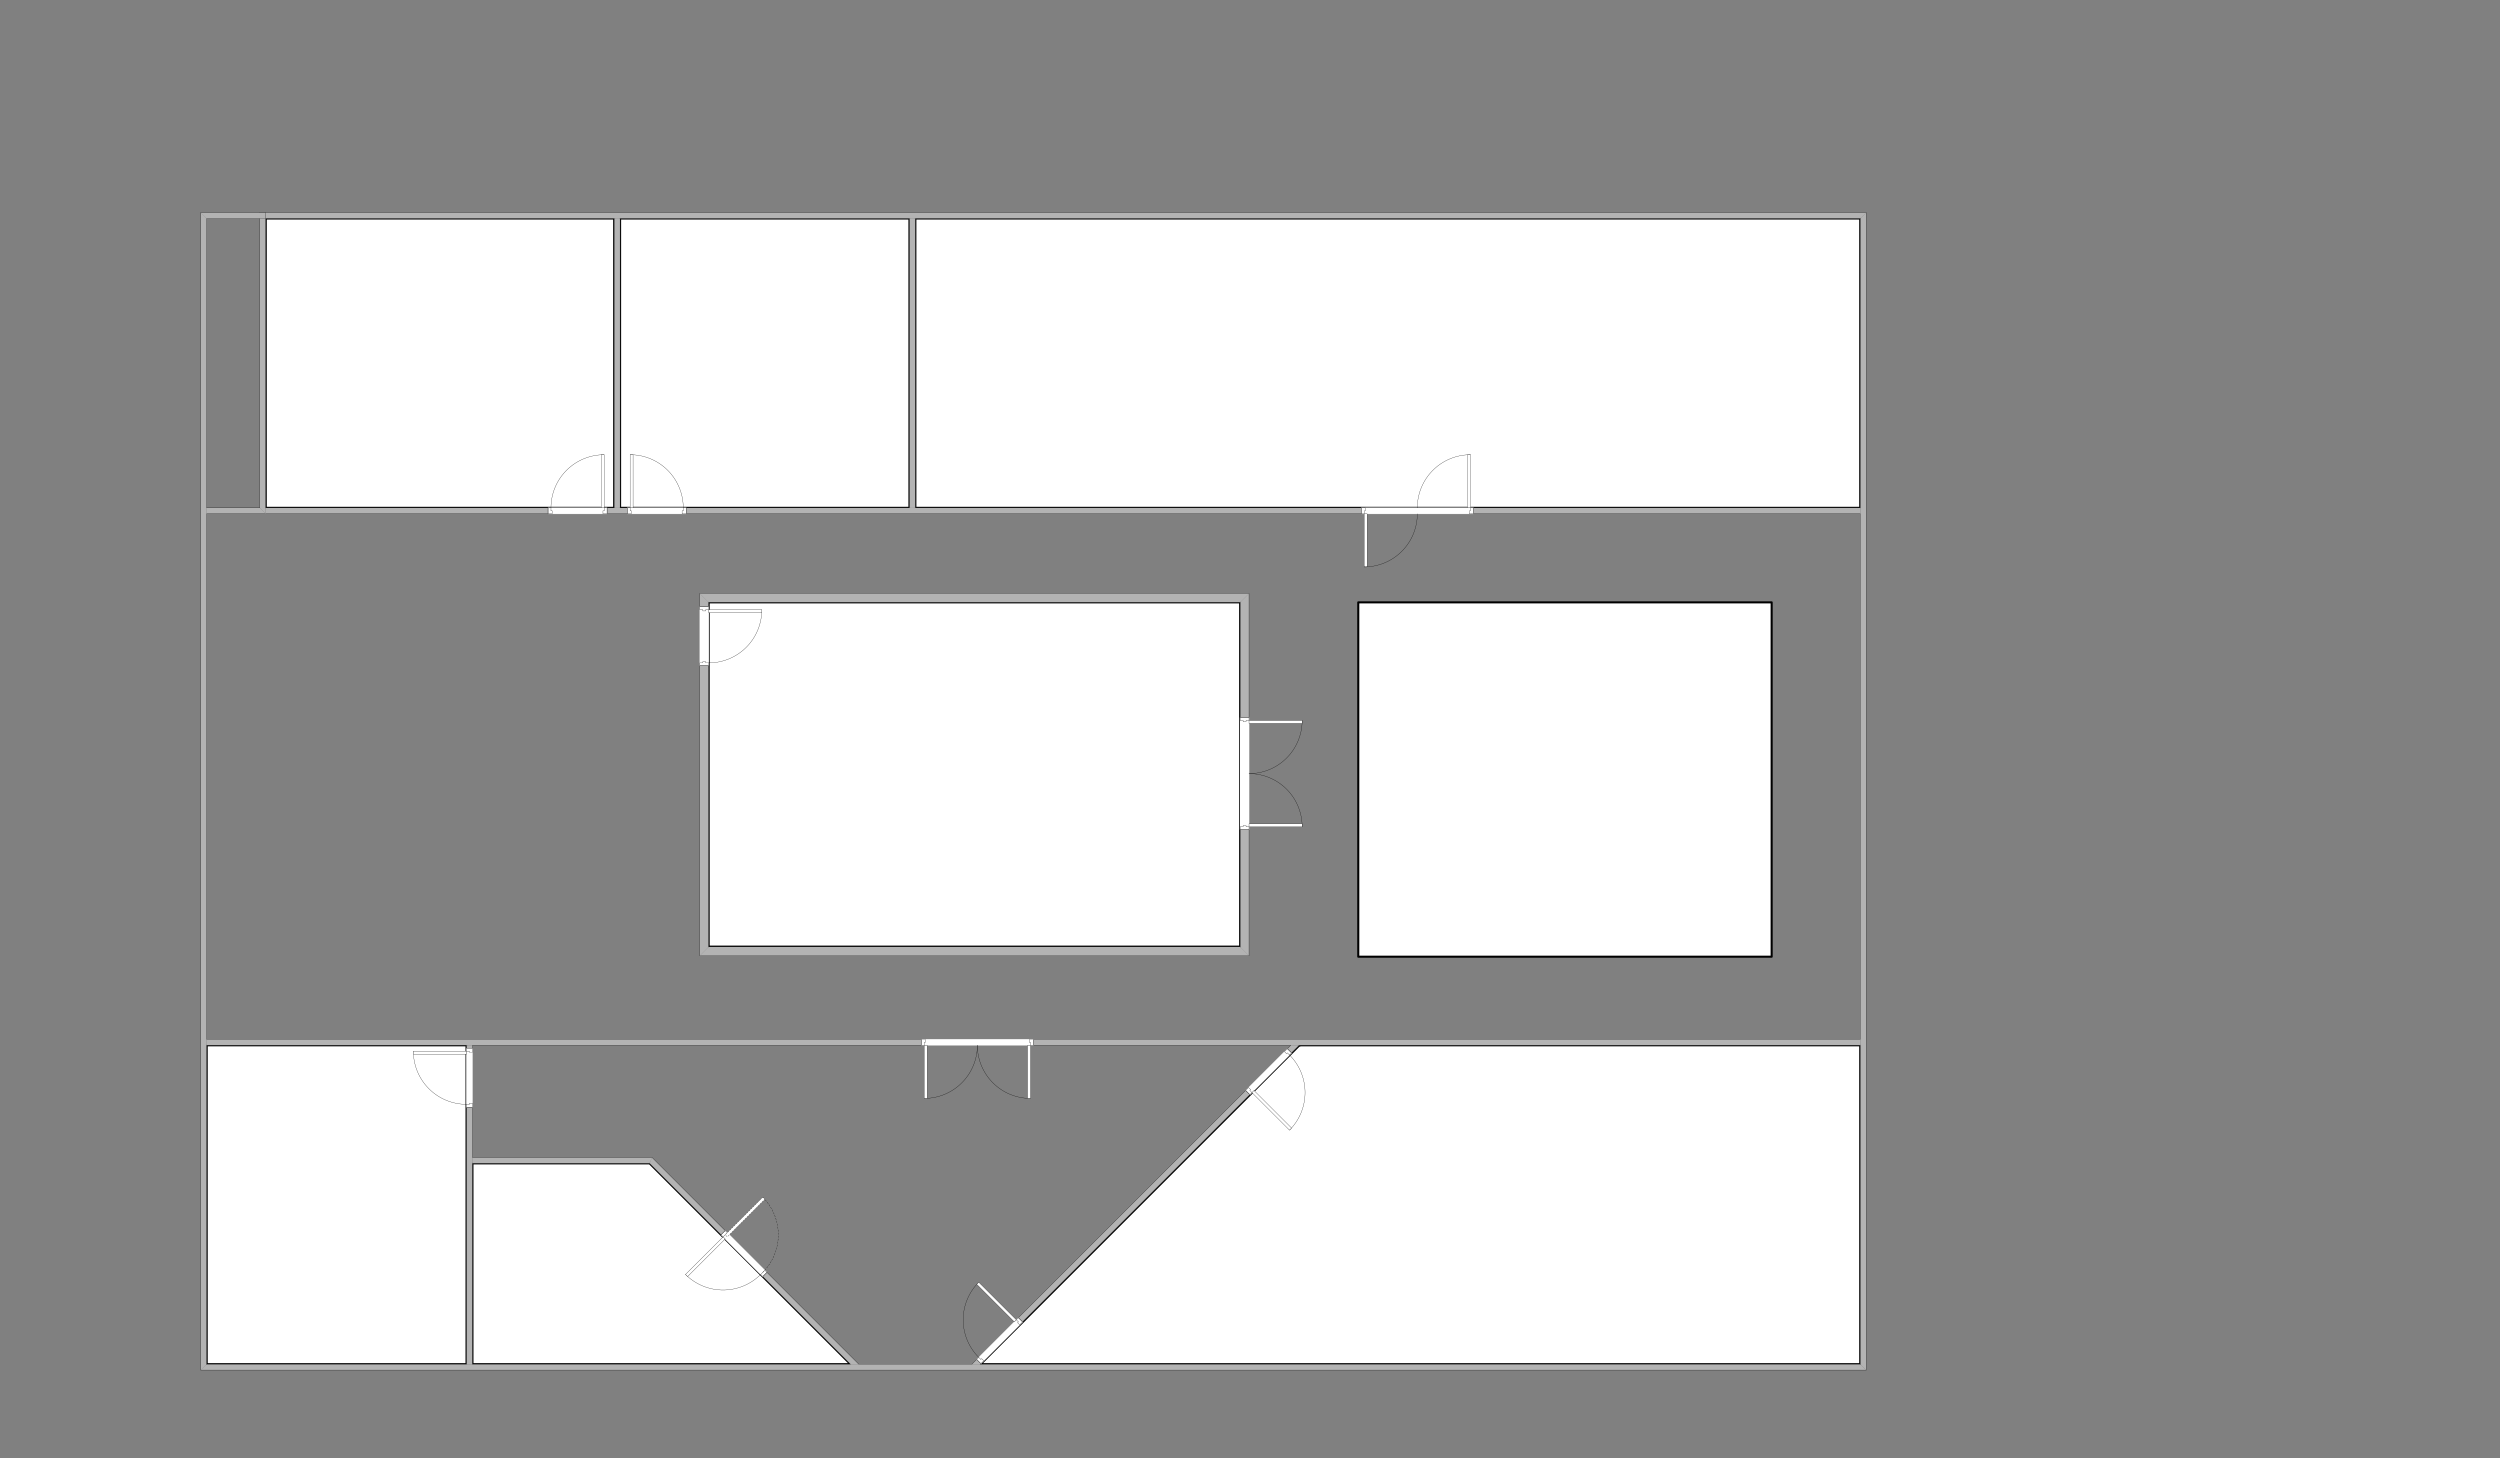 <svg xmlns="http://www.w3.org/2000/svg" id="floor-1-2" version="1.0" zoomAndPan="magnify" color-interpolation-filters="sRGB" contentScriptType="text/ecmascript" contentStyleType="text/css" width="100%" height="100%" viewBox="0 0 2400 1400" class="css-1-2-12"><rect x="0" y="0" width="2400" height="1400" fill="#808080" stroke="none"/><style type="text/css"><![CDATA[
	
		.css-1-2-1 {fill:#ffffff;stroke:#000000;stroke-linecap:round;stroke-linejoin:round;stroke-width:2.00}
		.css-1-2-2 {fill:#ffffff;stroke:#000000;stroke-linecap:round;stroke-linejoin:round;stroke-width:4.08}
		.css-1-2-3 {fill:#b3b3b3}
		.css-1-2-4 {fill:#b3b3b3;stroke:none;stroke-linecap:round;stroke-linejoin:round;stroke-width:0.72;visibility:hidden}
		.css-1-2-5 {stroke:#000000;stroke-linecap:round;stroke-linejoin:round;stroke-width:0.24}
		.css-1-2-6 {fill:#b3b3b3;stroke:none;stroke-linecap:round;stroke-linejoin:round;stroke-width:0.72}
		.css-1-2-7 {fill:#ffffff;stroke:#ffffff;stroke-linecap:round;stroke-linejoin:round;stroke-width:0.24}
		.css-1-2-8 {fill:#ffffff}
		.css-1-2-9 {fill:#ffffff;stroke:#000000;stroke-linecap:round;stroke-linejoin:round;stroke-width:0.24}
		.css-1-2-10 {stroke:#000000;stroke-dasharray:1.68,1.2;stroke-linecap:round;stroke-linejoin:round;stroke-width:0.24}
		.css-1-2-11 {fill:#ffffff;stroke:#000000;stroke-dasharray:1.68,1.2;stroke-linecap:round;stroke-linejoin:round;stroke-width:0.24}
		.css-1-2-12 {fill:none;fill-rule:evenodd;font-size:12;overflow:visible;stroke-linecap:square;stroke-miterlimit:3}
	
	]]></style><g><g id="group111-1" transform="translate(255.118,-1196.22)"><g><rect x="0" y="1405.98" width="334.488" height="277.795" class="css-1-2-1" id="lot-1-2-1" l-desc="Information not available" l-title="lot-1-2-1" onclick="javascript: selectSvgLot(evt, this);" onmouseout="javascript: hoverSvgLot(evt, this);" onmouseover="javascript: hoverSvgLot(evt, this);" style="cursor: pointer;"/></g><g/></g><g id="group160-5" transform="translate(595.276,-1196.22)"><g><rect x="0" y="1405.98" width="277.795" height="277.795" class="css-1-2-1" id="lot-1-2-2" l-desc="Information not available" l-title="lot-1-2-2" onclick="javascript: selectSvgLot(evt, this);" onmouseout="javascript: hoverSvgLot(evt, this);" onmouseover="javascript: hoverSvgLot(evt, this);" style="cursor: pointer;"/></g><g/></g><g id="group282-9" transform="translate(198.425,-374.173)"><g><rect x="0" y="1377.64" width="249.449" height="306.142" class="css-1-2-1" id="lot-1-2-3" l-desc="Information not available" l-title="lot-1-2-3" onclick="javascript: selectSvgLot(evt, this);" onmouseout="javascript: hoverSvgLot(evt, this);" onmouseover="javascript: hoverSvgLot(evt, this);" style="cursor: pointer;"/></g><g/></g><g id="group318-13" transform="translate(453.543,-374.173)"><g><path d="M170.08 1491.02 L0 1491.02 L0 1683.78 L170.08 1683.78 L362.83 1683.78 L170.08 1491.02 Z" class="css-1-2-1" id="lot-1-2-4" l-desc="Information not available" l-title="lot-1-2-4" onclick="javascript: selectSvgLot(evt, this);" onmouseout="javascript: hoverSvgLot(evt, this);" onmouseover="javascript: hoverSvgLot(evt, this);" style="cursor: pointer;"/></g><g/></g><g id="group316-17" transform="translate(941.325,-374.173)"><g><path d="M311.22 1683.78 L325.19 1683.78 L844.5 1683.78 L844.5 1377.64 L306.49 1377.64 L306.49 1377.98 L306.14 1377.64         L0 1683.78 L311.22 1683.78 Z" class="css-1-2-1" id="lot-1-2-5" l-desc="Information not available" l-title="lot-1-2-5" onclick="javascript: selectSvgLot(evt, this);" onmouseout="javascript: hoverSvgLot(evt, this);" onmouseover="javascript: hoverSvgLot(evt, this);" style="cursor: pointer;"/></g><g/></g><g id="group213-21" transform="translate(680.315,-774.992)"><g><rect x="0" y="1353.26" width="510.236" height="330.52" class="css-1-2-1" id="lot-1-2-6" l-desc="Information not available" l-title="lot-1-2-6" onclick="javascript: selectSvgLot(evt, this);" onmouseout="javascript: hoverSvgLot(evt, this);" onmouseover="javascript: hoverSvgLot(evt, this);" style="cursor: pointer;"/></g><g/></g><g id="group291-25" transform="translate(1303.94,-765.354)"><g><rect x="0" y="1343.62" width="396.85" height="340.157" class="css-1-2-1" id="lot-1-2-7" l-desc="Information not available" l-title="lot-1-2-7" onclick="javascript: selectSvgLot(evt, this);" onmouseout="javascript: hoverSvgLot(evt, this);" onmouseover="javascript: hoverSvgLot(evt, this);" style="cursor: pointer;"/></g><g/></g><g id="group182-29" transform="translate(878.74,-1196.22)"><g><rect x="0" y="1405.98" width="907.087" height="277.795" class="css-1-2-1" id="lot-1-2-8" l-desc="Information not available" l-title="lot-1-2-8" onclick="javascript: selectSvgLot(evt, this);" onmouseout="javascript: hoverSvgLot(evt, this);" onmouseover="javascript: hoverSvgLot(evt, this);" style="cursor: pointer;"/></g><g/></g><g id="group30-33" transform="translate(-1485.35,1315.28) rotate(-90)"><g><path d="M-0 1678.11 L1111.18 1678.11 L1105.51 1683.78 L5.67 1683.78 L-0 1678.11 Z" class="css-1-2-3"/></g><g transform="translate(-1184.94,2874.39) rotate(-135)"><rect x="0" y="1683.21" width="8.018" height="0.567" class="css-1-2-4"/></g><g transform="translate(2301.79,2868.72) rotate(135)"><rect x="0" y="1683.21" width="8.018" height="0.567" class="css-1-2-4"/></g><g/><g><path d="M-0 1678.11 L1111.18 1678.11" class="css-1-2-5"/><path d="M5.67 1683.78 L1105.51 1683.78" class="css-1-2-5"/></g><g transform="translate(512.315,-5.669)"/></g><g id="group76-49" transform="translate(198.425,-1190.55)"><g><path d="M0 1678.11 L51.02 1678.11 L56.69 1683.78 L0 1683.78 L0 1678.11 Z" class="css-1-2-3"/></g><g transform="translate(-1683.78,1683.78) rotate(-90)"><rect x="0" y="1683.21" width="5.669" height="0.567" class="css-1-2-6"/></g><g transform="translate(1241.64,487.498) rotate(45)"><rect x="0" y="1683.21" width="8.018" height="0.567" class="css-1-2-4"/></g><g/><g><path d="M0 1678.11 L51.02 1678.11" class="css-1-2-5"/><path d="M0 1683.78 L56.69 1683.78" class="css-1-2-5"/></g><g transform="translate(-7.039,-5.669)"/></g><g id="group83-65" transform="translate(-1428.66,493.228) rotate(-90)"><g><path d="M5.67 1678.11 L289.13 1678.11 L283.46 1683.78 L0 1683.78 L5.67 1678.11 Z" class="css-1-2-3"/></g><g transform="translate(-1190.61,493.168) rotate(-45)"><rect x="0" y="1683.21" width="8.018" height="0.567" class="css-1-2-4"/></g><g transform="translate(1479.75,2868.72) rotate(135)"><rect x="0" y="1683.21" width="8.018" height="0.567" class="css-1-2-4"/></g><g/><g><path d="M5.67 1678.11 L289.13 1678.11" class="css-1-2-5"/><path d="M0 1683.78 L283.46 1683.78" class="css-1-2-5"/></g><g transform="translate(106.347,-5.669)"/></g><g id="group90-81" transform="translate(255.118,-1474.02)"><g><path d="M-5.67 1678.11 L1536.38 1678.11 L1530.71 1683.78 L0 1683.78 L-5.67 1678.11 Z" class="css-1-2-3"/></g><g transform="translate(-1190.61,2874.39) rotate(-135)"><rect x="0" y="1683.21" width="8.018" height="0.567" class="css-1-2-4"/></g><g transform="translate(2726.99,2868.72) rotate(135)"><rect x="0" y="1683.21" width="8.018" height="0.567" class="css-1-2-4"/></g><g/><g><path d="M-5.67 1678.11 L1536.38 1678.11" class="css-1-2-5"/><path d="M0 1683.78 L1530.71 1683.78" class="css-1-2-5"/></g><g transform="translate(724.914,-5.669)"/></g><g id="group97-97" transform="translate(3469.61,209.764) rotate(90)"><g><path d="M-5.67 1678.11 L1105.51 1678.11 L1099.84 1683.78 L0 1683.78 L-5.67 1678.11 Z" class="css-1-2-3"/></g><g transform="translate(-1190.61,2874.39) rotate(-135)"><rect x="0" y="1683.21" width="8.018" height="0.567" class="css-1-2-4"/></g><g transform="translate(2296.12,2868.72) rotate(135)"><rect x="0" y="1683.21" width="8.018" height="0.567" class="css-1-2-4"/></g><g/><g><path d="M-5.67 1678.11 L1105.51 1678.11" class="css-1-2-5"/><path d="M0 1683.78 L1099.84 1683.78" class="css-1-2-5"/></g><g transform="translate(512.315,-5.669)"/></g><g id="group104-113" transform="translate(198.425,-368.504)"><g><path d="M-0 1678.11 L1587.4 1678.11 L1593.07 1683.78 L-5.67 1683.78 L-0 1678.11 Z" class="css-1-2-3"/></g><g transform="translate(-1196.28,493.168) rotate(-45)"><rect x="0" y="1683.21" width="8.018" height="0.567" class="css-1-2-4"/></g><g transform="translate(2778.01,487.498) rotate(45)"><rect x="0" y="1683.21" width="8.018" height="0.567" class="css-1-2-4"/></g><g/><g><path d="M-0 1678.11 L1587.4 1678.11" class="css-1-2-5"/><path d="M-5.67 1683.78 L1593.07 1683.78" class="css-1-2-5"/></g><g transform="translate(753.26,-5.669)"/></g><g id="group113-129" transform="translate(255.118,-1190.55)"><g><path d="M0 1678.11 L1530.71 1678.11 L1530.71 1683.78 L0 1683.78 L0 1678.11 Z" class="css-1-2-3"/></g><g transform="translate(-1683.78,1683.78) rotate(-90)"><rect x="0" y="1683.21" width="5.669" height="0.567" class="css-1-2-6"/></g><g transform="translate(3214.49,1678.11) rotate(90)"><rect x="0" y="1683.21" width="5.669" height="0.567" class="css-1-2-6"/></g><g/><g><path d="M0 1678.11 L1530.71 1678.11" class="css-1-2-5"/><path d="M0 1683.78 L1530.71 1683.78" class="css-1-2-5"/></g><g transform="translate(724.914,-5.669)"/></g><g id="group120-145" transform="translate(198.425,-680.315)"><g><path d="M0 1678.11 L1587.4 1678.11 L1587.4 1683.78 L0 1683.78 L0 1678.11 Z" class="css-1-2-3"/></g><g transform="translate(-1683.78,1683.78) rotate(-90)"><rect x="0" y="1683.21" width="5.669" height="0.567" class="css-1-2-6"/></g><g transform="translate(3271.18,1678.11) rotate(90)"><rect x="0" y="1683.21" width="5.669" height="0.567" class="css-1-2-6"/></g><g/><g><path d="M0 1678.11 L1587.4 1678.11" class="css-1-2-5"/><path d="M0 1683.78 L1587.4 1683.78" class="css-1-2-5"/></g><g transform="translate(753.26,-5.669)"/></g><g id="group127-161" transform="translate(-1088.5,493.228) rotate(-90)"><g><path d="M5.67 1678.11 L283.46 1678.11 L283.46 1683.78 L5.67 1683.78 L5.67 1678.11 Z" class="css-1-2-3"/></g><g transform="translate(-1678.11,1683.78) rotate(-90)"><rect x="0" y="1683.21" width="5.669" height="0.567" class="css-1-2-6"/></g><g transform="translate(1967.24,1678.11) rotate(90)"><rect x="0" y="1683.21" width="5.669" height="0.567" class="css-1-2-6"/></g><g/><g><path d="M5.67 1678.11 L283.46 1678.11" class="css-1-2-5"/><path d="M5.67 1683.78 L283.46 1683.78" class="css-1-2-5"/></g><g transform="translate(106.347,-5.669)"/></g><g id="group162-177" transform="translate(2556.85,209.764) rotate(90)"><g><path d="M0 1678.11 L277.8 1678.11 L277.8 1683.78 L0 1683.78 L0 1678.11 Z" class="css-1-2-3"/></g><g transform="translate(-1683.78,1683.78) rotate(-90)"><rect x="0" y="1683.21" width="5.669" height="0.567" class="css-1-2-6"/></g><g transform="translate(1961.57,1678.11) rotate(90)"><rect x="0" y="1683.21" width="5.669" height="0.567" class="css-1-2-6"/></g><g/><g><path d="M0 1678.11 L277.8 1678.11" class="css-1-2-5"/><path d="M0 1683.78 L277.8 1683.78" class="css-1-2-5"/></g><g transform="translate(106.347,-5.669)"/></g><g id="group169-193" transform="translate(1309.61,-1190.55)"><g><path d="M-2.83 1683.92 L104.88 1683.92 L104.88 1677.97 L-2.83 1677.97 L-2.83 1683.92 Z" class="css-1-2-7"/></g><g transform="translate(-5.669,2.835)"/><g transform="translate(-5.669,-5.669)"/><g transform="translate(-2.835,0)"/><g transform="translate(-2.835,0)"><path d="M107.72 1683.78 L107.72 1678.11 L104.88 1678.11 L104.88 1680.94 L104.88 1683.78 L107.72 1683.78 Z M0 1683.78         L0 1678.11 L2.83 1678.11 L2.83 1680.94 L2.83 1683.78 L0 1683.78 Z" class="css-1-2-8"/><path d="M107.72 1683.78 L107.72 1678.11 L104.88 1678.11 L104.88 1680.94M104.88 1683.78 L107.72 1683.78M0 1683.78         L0 1678.11 L2.83 1678.11M2.83 1680.94 L2.83 1683.78 L0 1683.78" class="css-1-2-5"/></g><g transform="translate(0,-2.835)"><path d="M102.05 1683.78 L100.91 1683.78 L100.91 1686.61 L102.05 1686.61 L102.05 1683.78 Z M0 1680.94 L1.13 1680.94         L1.13 1683.78 L0 1683.78 L0 1680.94 Z" class="css-1-2-8"/><path d="M102.05 1683.78 L100.91 1683.78 L100.91 1686.61 L102.05 1686.61M0 1680.94 L1.13 1680.94 L1.13 1683.78 L0         1683.78" class="css-1-2-5"/></g><g transform="translate(-2.835,0)"><path d="M107.72 1683.78 L107.72 1678.11" class="css-1-2-5"/><path d="M0 1683.78 L0 1678.11" class="css-1-2-5"/></g><g transform="translate(51.024,-5.669)"><path d="M0 1683.78 A51.024 51.024 0 0 1 51.02 1632.76" class="css-1-2-5"/></g><g transform="translate(1782.99,1627.09) rotate(90)"><rect x="0" y="1680.94" width="51.024" height="2.835" class="css-1-2-9"/></g><g transform="translate(-1680.94,1734.8) rotate(-90)"><rect x="0" y="1680.94" width="51.024" height="2.835" class="css-1-2-9"/></g><g transform="translate(51.024,3367.56) rotate(180)"><path d="M0 1683.78 A51.024 51.024 0 0 1 51.02 1632.76" class="css-1-2-5"/></g><g transform="translate(15.638,-5.669)"/></g><g id="group184-224" transform="translate(680.315,-774.803)"><g id="group185-225" transform="translate(9.82254E-013,-330.709)"><g><path d="M-8.5 1675.28 L518.74 1675.28 L510.24 1683.78 L0 1683.78 L-8.5 1675.28 Z" class="css-1-2-3"/></g><g transform="translate(-1190.61,2874.39) rotate(-135)"><rect x="0" y="1682.93" width="12.026" height="0.85" class="css-1-2-4"/></g><g transform="translate(1709.35,2865.89) rotate(135)"><rect x="0" y="1682.93" width="12.026" height="0.85" class="css-1-2-4"/></g><g/><g><path d="M-8.5 1675.28 L518.74 1675.28" class="css-1-2-5"/><path d="M0 1683.78 L510.24 1683.78" class="css-1-2-5"/></g><g transform="translate(219.733,-8.504)"/></g><g id="group192-241" transform="translate(2194.02,1353.07) rotate(90)"><g><path d="M-8.5 1675.28 L339.21 1675.28 L330.71 1683.78 L0 1683.78 L-8.5 1675.28 Z" class="css-1-2-3"/></g><g transform="translate(-1190.61,2874.39) rotate(-135)"><rect x="0" y="1682.93" width="12.026" height="0.85" class="css-1-2-4"/></g><g transform="translate(1529.82,2865.89) rotate(135)"><rect x="0" y="1682.93" width="12.026" height="0.85" class="css-1-2-4"/></g><g/><g><path d="M-8.5 1675.28 L339.21 1675.28" class="css-1-2-5"/><path d="M0 1683.78 L330.71 1683.78" class="css-1-2-5"/></g><g transform="translate(129.969,-8.504)"/></g><g id="group199-257" transform="translate(510.236,3367.56) rotate(180)"><g><path d="M-8.5 1675.28 L518.74 1675.28 L510.24 1683.78 L0 1683.78 L-8.5 1675.28 Z" class="css-1-2-3"/></g><g transform="translate(-1190.61,2874.39) rotate(-135)"><rect x="0" y="1682.93" width="12.026" height="0.85" class="css-1-2-4"/></g><g transform="translate(1709.35,2865.89) rotate(135)"><rect x="0" y="1682.93" width="12.026" height="0.85" class="css-1-2-4"/></g><g/><g><path d="M-8.5 1675.28 L518.74 1675.28" class="css-1-2-5"/><path d="M0 1683.78 L510.24 1683.78" class="css-1-2-5"/></g><g transform="translate(219.733,-8.504)"/></g><g id="group206-273" transform="translate(-1683.78,1683.78) rotate(-90)"><g><path d="M-8.5 1675.28 L339.21 1675.28 L330.71 1683.78 L0 1683.78 L-8.5 1675.28 Z" class="css-1-2-3"/></g><g transform="translate(-1190.61,2874.39) rotate(-135)"><rect x="0" y="1682.93" width="12.026" height="0.85" class="css-1-2-4"/></g><g transform="translate(1529.82,2865.89) rotate(135)"><rect x="0" y="1682.93" width="12.026" height="0.85" class="css-1-2-4"/></g><g/><g><path d="M-8.5 1675.28 L339.21 1675.28" class="css-1-2-5"/><path d="M0 1683.78 L330.71 1683.78" class="css-1-2-5"/></g><g transform="translate(129.969,-8.504)"/></g></g><g id="group215-289" transform="translate(2874.33,793.701) rotate(90) scale(-1,1)"><g><path d="M-2.83 1683.92 L104.88 1683.92 L104.88 1675.13 L-2.83 1675.13 L-2.83 1683.92 Z" class="css-1-2-7"/></g><g transform="translate(-5.669,2.835)"/><g transform="translate(-5.669,-8.504)"/><g transform="translate(-2.835,0)"/><g transform="translate(-2.835,0)"><path d="M107.72 1683.78 L107.72 1675.28 L104.88 1675.28 L104.88 1678.11 L104.88 1680.94 L104.88 1683.78 L107.72         1683.78 Z M0 1683.78 L0 1675.28 L2.83 1675.28 L2.83 1678.11 L2.83 1680.94 L2.83 1683.78 L0 1683.78 Z" class="css-1-2-8"/><path d="M107.72 1683.78 L107.72 1675.28 L104.88 1675.28 L104.88 1678.11M104.88 1680.94 L104.88 1683.78 L107.72 1683.78M0         1683.78 L0 1675.28 L2.83 1675.28 L2.83 1678.11M2.83 1680.94 L2.83 1683.78 L0 1683.78" class="css-1-2-5"/></g><g transform="translate(0,-2.835)"><path d="M102.05 1680.94 L100.91 1680.94 L100.91 1683.78 L102.05 1683.78 L102.05 1680.94 Z M0 1680.94 L1.13 1680.94         L1.13 1683.78 L0 1683.78 L0 1680.94 Z" class="css-1-2-8"/><path d="M102.05 1680.94 L100.91 1680.94 L100.91 1683.78 L102.05 1683.78M0 1680.94 L1.13 1680.94 L1.13 1683.78 L0         1683.78" class="css-1-2-5"/></g><g transform="translate(-2.835,0)"><path d="M107.72 1683.78 L107.72 1675.28" class="css-1-2-5"/><path d="M0 1683.78 L0 1675.28" class="css-1-2-5"/></g><g transform="translate(51.024,-8.504) scale(-1,1)"><path d="M0 1683.78 A51.024 51.024 0 0 1 51.02 1632.76" class="css-1-2-5"/></g><g transform="translate(51.024,-8.504)"><path d="M0 1683.78 A51.024 51.024 0 0 1 51.02 1632.76" class="css-1-2-5"/></g><g transform="translate(1683.78,1624.25) rotate(90)"><rect x="0" y="1680.94" width="51.024" height="2.835" class="css-1-2-9"/></g><g transform="translate(1782.99,1624.25) rotate(90)"><rect x="0" y="1680.94" width="51.024" height="2.835" class="css-1-2-9"/></g><g transform="translate(-1581.73,1729.13) rotate(-90)"/><g transform="translate(-1680.94,1729.13) rotate(-90)"/><g transform="translate(51.024,3361.89) scale(1,-1)"/><g transform="translate(51.024,3361.89) rotate(180)"/><g transform="translate(15.638,-8.504)"/></g><g id="group232-328" transform="translate(2355.59,636.378) rotate(90) scale(-1,1)"><g><path d="M-2.83 1683.92 L53.86 1683.92 L53.86 1675.13 L-2.83 1675.13 L-2.83 1683.92 Z" class="css-1-2-7"/></g><g transform="translate(-5.669,2.835)"/><g transform="translate(-5.669,-8.504)"/><g transform="translate(-2.835,0)"/><g transform="translate(-2.835,0)"><path d="M56.69 1683.78 L56.69 1675.28 L53.86 1675.28 L53.86 1678.11 L53.86 1680.94 L53.86 1683.78 L56.69 1683.78         Z M0 1683.78 L0 1675.28 L2.83 1675.28 L2.83 1678.11 L2.83 1680.94 L2.83 1683.78 L0 1683.78 Z" class="css-1-2-8"/><path d="M56.69 1683.78 L56.69 1675.28 L53.86 1675.28 L53.86 1678.11M53.86 1680.94 L53.86 1683.78 L56.69 1683.78M0         1683.78 L0 1675.28 L2.83 1675.28 L2.83 1678.11M2.83 1680.94 L2.83 1683.78 L0 1683.78" class="css-1-2-5"/></g><g transform="translate(0,-2.835)"><path d="M51.02 1680.94 L49.89 1680.94 L49.89 1683.78 L51.02 1683.78 L51.02 1680.94 Z M0 1680.94 L1.13 1680.94 L1.13         1683.78 L0 1683.78 L0 1680.94 Z" class="css-1-2-8"/><path d="M51.02 1680.94 L49.89 1680.94 L49.89 1683.78 L51.02 1683.78M0 1680.94 L1.13 1680.94 L1.13 1683.78 L0 1683.78" class="css-1-2-5"/></g><g transform="translate(-2.835,0)"><path d="M56.69 1683.78 L56.69 1675.28" class="css-1-2-5"/><path d="M0 1683.78 L0 1675.28" class="css-1-2-5"/></g><g transform="translate(0,-8.504)"><path d="M0 1683.78 A51.024 51.024 0 0 1 51.02 1632.76" class="css-1-2-5"/></g><g transform="translate(1731.97,1624.25) rotate(90)"><rect x="0" y="1680.94" width="51.024" height="2.835" class="css-1-2-9"/></g><g transform="translate(0,3361.89) scale(1,-1)"/><g transform="translate(-1632.76,1729.13) rotate(-90)"/><g transform="translate(-4.818,-8.504)"/></g><g id="group245-358" transform="translate(887.244,2681.57) scale(1,-1)"><g><path d="M-2.83 1683.92 L104.88 1683.92 L104.88 1677.97 L-2.83 1677.97 L-2.83 1683.92 Z" class="css-1-2-7"/></g><g transform="translate(-5.669,2.835)"/><g transform="translate(-5.669,-5.669)"/><g transform="translate(-2.835,0)"/><g transform="translate(-2.835,0)"><path d="M107.72 1683.78 L107.72 1678.11 L104.88 1678.11 L104.88 1680.94 L104.88 1683.78 L107.72 1683.78 Z M0 1683.78         L0 1678.11 L2.83 1678.11 L2.83 1680.94 L2.83 1683.78 L0 1683.78 Z" class="css-1-2-8"/><path d="M107.72 1683.78 L107.72 1678.11 L104.88 1678.11 L104.88 1680.94M104.88 1683.78 L107.72 1683.78M0 1683.78         L0 1678.11 L2.83 1678.11 L2.83 1680.94M2.83 1683.78 L0 1683.78" class="css-1-2-5"/></g><g><path d="M102.05 1680.94 L100.91 1680.94 L100.91 1683.78 L102.05 1683.78 L102.05 1680.94 Z M0 1680.94 L1.13 1680.94         L1.13 1683.78 L0 1683.78 L0 1680.94 Z" class="css-1-2-8"/><path d="M102.05 1680.94 L100.91 1680.94 L100.91 1683.78 L102.05 1683.78M0 1680.94 L1.13 1680.94 L1.13 1683.78 L0         1683.78" class="css-1-2-5"/></g><g transform="translate(-2.835,0)"><path d="M107.72 1683.78 L107.72 1678.11" class="css-1-2-5"/><path d="M0 1683.78 L0 1678.11" class="css-1-2-5"/></g><g transform="translate(51.024,-5.669) scale(-1,1)"><path d="M0 1683.78 A51.024 51.024 0 0 1 51.02 1632.76" class="css-1-2-5"/></g><g transform="translate(51.024,-5.669)"><path d="M0 1683.78 A51.024 51.024 0 0 1 51.02 1632.76" class="css-1-2-5"/></g><g transform="translate(1683.78,1627.09) rotate(90)"><rect x="0" y="1680.94" width="51.024" height="2.835" class="css-1-2-9"/></g><g transform="translate(1782.99,1627.09) rotate(90)"><rect x="0" y="1680.94" width="51.024" height="2.835" class="css-1-2-9"/></g><g transform="translate(-1581.73,1731.97) rotate(-90)"/><g transform="translate(-1680.94,1731.97) rotate(-90)"/><g transform="translate(51.024,3364.72) scale(1,-1)"/><g transform="translate(51.024,3364.72) rotate(180)"/><g transform="translate(15.638,-5.669)"/></g><g id="group262-397" transform="translate(-1230.24,1315.28) rotate(-90)"><g><path d="M5.67 1678.11 L311.81 1678.11 L311.81 1683.78 L5.67 1683.78 L5.67 1678.11 Z" class="css-1-2-3"/></g><g transform="translate(-1678.11,1683.78) rotate(-90)"><rect x="0" y="1683.21" width="5.669" height="0.567" class="css-1-2-6"/></g><g transform="translate(1995.59,1678.11) rotate(90)"><rect x="0" y="1683.21" width="5.669" height="0.567" class="css-1-2-6"/></g><g/><g><path d="M5.67 1678.11 L311.81 1678.11" class="css-1-2-5"/><path d="M5.67 1683.78 L311.81 1683.78" class="css-1-2-5"/></g><g transform="translate(120.52,-5.669)"/></g><g id="group269-413" transform="translate(-1230.24,1060.16) rotate(-90)"><g><path d="M-2.83 1683.92 L53.86 1683.92 L53.86 1677.97 L-2.83 1677.97 L-2.83 1683.92 Z" class="css-1-2-7"/></g><g transform="translate(-5.669,2.835)"/><g transform="translate(-5.669,-5.669)"/><g transform="translate(-2.835,0)"/><g transform="translate(-2.835,0)"><path d="M56.69 1683.78 L56.69 1678.11 L53.86 1678.11 L53.86 1680.94 L53.86 1683.78 L56.69 1683.78 Z M0 1683.78 L0         1678.11 L2.83 1678.11 L2.83 1680.94 L2.83 1683.78 L0 1683.78 Z" class="css-1-2-8"/><path d="M56.69 1683.78 L56.69 1678.11 L53.86 1678.11 L53.86 1680.94M53.86 1683.78 L56.69 1683.78M0 1683.78 L0 1678.11         L2.83 1678.11 L2.83 1680.94M2.83 1683.78 L0 1683.78" class="css-1-2-5"/></g><g><path d="M51.02 1680.94 L49.89 1680.94 L49.89 1683.78 L51.02 1683.78 L51.02 1680.94 Z M0 1680.94 L1.13 1680.94 L1.13         1683.78 L0 1683.78 L0 1680.94 Z" class="css-1-2-8"/><path d="M51.02 1680.94 L49.89 1680.94 L49.89 1683.78 L51.02 1683.78M0 1680.94 L1.13 1680.94 L1.13 1683.78 L0 1683.78" class="css-1-2-5"/></g><g transform="translate(-2.835,0)"><path d="M56.69 1683.78 L56.69 1678.11" class="css-1-2-5"/><path d="M0 1683.78 L0 1678.11" class="css-1-2-5"/></g><g transform="translate(0,-5.669)"><path d="M0 1683.78 A51.024 51.024 0 0 1 51.02 1632.76" class="css-1-2-5"/></g><g transform="translate(1731.97,1627.09) rotate(90)"><rect x="0" y="1680.94" width="51.024" height="2.835" class="css-1-2-9"/></g><g transform="translate(0,3364.72) scale(1,-1)"/><g transform="translate(-1632.76,1731.97) rotate(-90)"/><g transform="translate(-4.818,-5.669)"/></g><g id="group284-443" transform="translate(198.425,-1474.02)"><g><path d="M-5.67 1678.11 L56.69 1678.11 L56.69 1680.94 L56.69 1683.78 L0 1683.78 L-5.67 1678.11 Z" class="css-1-2-3"/></g><g transform="translate(-1190.61,2874.39) rotate(-135)"><rect x="0" y="1683.21" width="8.018" height="0.567" class="css-1-2-4"/></g><g transform="translate(1740.47,1678.11) rotate(90)"><rect x="0" y="1683.21" width="5.669" height="0.567" class="css-1-2-4"/></g><g/><g><path d="M-5.67 1678.11 L56.69 1678.11 L56.69 1680.94" class="css-1-2-5"/><path d="M0 1683.78 L56.69 1683.78 L56.69 1680.94" class="css-1-2-5"/></g><g transform="translate(-7.039,-5.669)"/></g><g id="group293-459" transform="translate(-255.179,124.664) rotate(-45)"><g><path d="M2.35 1678.11 L435.3 1678.11 L440.97 1683.78 L8.02 1683.78 L2.35 1678.11 Z" class="css-1-2-3"/></g><g transform="translate(-1182.59,2874.39) rotate(-135)"><rect x="0" y="1683.21" width="8.018" height="0.567" class="css-1-2-6"/></g><g transform="translate(1625.91,487.498) rotate(45)"><rect x="0" y="1683.21" width="8.018" height="0.567" class="css-1-2-6"/></g><g/><g><path d="M2.35 1678.11 L435.3 1678.11" class="css-1-2-5"/><path d="M8.02 1683.78 L440.97 1683.78" class="css-1-2-5"/></g><g transform="translate(185.098,-5.669)"/></g><g id="group302-475" transform="translate(453.543,-566.929)"><g><path d="M0 1678.11 L172.43 1678.11 L170.08 1683.78 L0 1683.78 L0 1678.11 Z" class="css-1-2-3"/></g><g transform="translate(-1683.78,1683.78) rotate(-90)"><rect x="0" y="1683.21" width="5.669" height="0.567" class="css-1-2-6"/></g><g transform="translate(1728.04,2322.46) rotate(112.5)"><rect x="0" y="1683.21" width="6.136" height="0.567" class="css-1-2-4"/></g><g/><g><path d="M0 1678.11 L172.43 1678.11" class="css-1-2-5"/><path d="M0 1683.78 L170.08 1683.78" class="css-1-2-5"/></g><g transform="translate(49.654,-5.669)"/></g><g id="group309-491" transform="translate(1814.23,-73.761) rotate(45)"><g><path d="M-2.35 1678.11 L278.27 1678.11 L272.6 1683.78 L0 1683.78 L-2.35 1678.11 Z" class="css-1-2-3"/></g><g transform="translate(-1555.61,2328.13) rotate(-112.5)"><rect x="0" y="1683.21" width="6.136" height="0.567" class="css-1-2-4"/></g><g transform="translate(1468.88,2868.72) rotate(135)"><rect x="0" y="1683.21" width="8.018" height="0.567" class="css-1-2-6"/></g><g/><g><path d="M-2.35 1678.11 L278.27 1678.11" class="css-1-2-5"/><path d="M0 1683.78 L272.6 1683.78" class="css-1-2-5"/></g><g transform="translate(104.922,-5.669)"/></g><g id="group320-507" transform="translate(2424.52,2199.39) rotate(135)"><g><path d="M-2.83 1683.92 L53.86 1683.92 L53.86 1677.97 L-2.83 1677.97 L-2.83 1683.92 Z" class="css-1-2-7"/></g><g transform="translate(-5.669,2.835)"/><g transform="translate(-5.669,-5.669)"/><g transform="translate(-2.835,0)"/><g transform="translate(-2.835,0)"><path d="M56.69 1683.78 L56.69 1678.11 L53.86 1678.11 L53.86 1680.94 L53.86 1683.78 L56.69 1683.78 Z M0 1683.78 L0         1678.11 L2.83 1678.11 L2.83 1680.94 L2.83 1683.78 L0 1683.78 Z" class="css-1-2-8"/><path d="M56.69 1683.78 L56.69 1678.11 L53.86 1678.11 L53.86 1680.94M53.86 1683.78 L56.69 1683.78M0 1683.78 L0 1678.11         L2.83 1678.11 L2.83 1680.94M2.83 1683.78 L0 1683.78" class="css-1-2-5"/></g><g><path d="M51.02 1680.94 L49.89 1680.94 L49.89 1683.78 L51.02 1683.78 L51.02 1680.94 Z M0 1680.94 L1.13 1680.94 L1.13         1683.78 L0 1683.78 L0 1680.94 Z" class="css-1-2-8"/><path d="M51.02 1680.94 L49.89 1680.94 L49.89 1683.78 L51.02 1683.78M0 1680.94 L1.13 1680.94 L1.13 1683.78 L0 1683.78" class="css-1-2-5"/></g><g transform="translate(-2.835,0)"><path d="M56.69 1683.78 L56.69 1678.11" class="css-1-2-5"/><path d="M0 1683.78 L0 1678.11" class="css-1-2-5"/></g><g transform="translate(0,-5.669)"><path d="M0 1683.78 A51.024 51.024 0 0 1 51.02 1632.76" class="css-1-2-5"/></g><g transform="translate(1731.97,1627.09) rotate(90)"><rect x="0" y="1680.94" width="51.024" height="2.835" class="css-1-2-9"/></g><g transform="translate(0,3364.72) scale(1,-1)"/><g transform="translate(-1632.76,1731.97) rotate(-90)"/><g transform="translate(-4.818,-5.669)"/></g><g id="group333-537" transform="translate(-246.998,116.483) rotate(-45)"><g><path d="M-2.83 1683.92 L53.86 1683.92 L53.86 1677.97 L-2.83 1677.97 L-2.83 1683.92 Z" class="css-1-2-7"/></g><g transform="translate(-5.669,2.835)"/><g transform="translate(-5.669,-5.669)"/><g transform="translate(-2.835,0)"/><g transform="translate(-2.835,0)"><path d="M56.69 1683.78 L56.69 1678.11 L53.86 1678.11 L53.86 1680.94 L53.86 1683.78 L56.69 1683.78 Z M0 1683.78 L0         1678.11 L2.83 1678.11 L2.83 1680.94 L2.83 1683.78 L0 1683.78 Z" class="css-1-2-8"/><path d="M56.69 1683.78 L56.69 1678.11 L53.86 1678.11 L53.86 1680.94M53.86 1683.78 L56.69 1683.78M0 1683.78 L0 1678.11         L2.83 1678.11 L2.83 1680.94M2.83 1683.78 L0 1683.78" class="css-1-2-5"/></g><g><path d="M51.02 1680.94 L49.89 1680.94 L49.89 1683.78 L51.02 1683.78 L51.02 1680.94 Z M0 1680.94 L1.13 1680.94 L1.13         1683.78 L0 1683.78 L0 1680.94 Z" class="css-1-2-8"/><path d="M51.02 1680.94 L49.89 1680.94 L49.89 1683.78 L51.02 1683.78M0 1680.94 L1.13 1680.94 L1.13 1683.78 L0 1683.78" class="css-1-2-5"/></g><g transform="translate(-2.835,0)"><path d="M56.69 1683.78 L56.69 1678.11" class="css-1-2-5"/><path d="M0 1683.78 L0 1678.11" class="css-1-2-5"/></g><g transform="translate(0,-5.669)"><path d="M0 1683.78 A51.024 51.024 0 0 1 51.02 1632.76" class="css-1-2-5"/></g><g transform="translate(1731.97,1627.09) rotate(90)"><rect x="0" y="1680.94" width="51.024" height="2.835" class="css-1-2-9"/></g><g transform="translate(0,3364.72) scale(1,-1)"/><g transform="translate(-1632.76,1731.97) rotate(-90)"/><g transform="translate(-4.818,-5.669)"/></g><g id="group346-567" transform="translate(-456.359,2410.08) rotate(-135)"><g><path d="M-2.83 1683.92 L53.86 1683.92 L53.86 1677.97 L-2.83 1677.97 L-2.83 1683.92 Z" class="css-1-2-7"/></g><g transform="translate(-5.669,-5.669)"/><g transform="translate(-5.669,2.835)"/><g transform="translate(-2.835,0)"/><g transform="translate(-2.835,0)"><path d="M56.69 1683.78 L56.69 1678.11 L53.86 1678.11 L53.86 1683.78 L56.69 1683.78 Z M0 1683.78 L0 1678.11 L2.83         1678.11 L2.83 1683.78 L0 1683.78 Z" class="css-1-2-9"/></g><g/><g transform="translate(-2.835,0)"><path d="M56.69 1683.78 L56.69 1678.11" class="css-1-2-5"/><path d="M0 1683.78 L0 1678.11" class="css-1-2-5"/></g><g transform="translate(0,-5.669)"><path d="M0 1683.78 A51.024 51.024 0 0 1 51.02 1632.76" class="css-1-2-5"/></g><g transform="translate(1731.97,1627.09) rotate(90)"><rect x="0" y="1680.94" width="51.024" height="2.835" class="css-1-2-9"/></g><g transform="translate(0,3364.72) scale(1,-1)"><path d="M0 1683.78 A51.024 51.024 0 0 1 51.02 1632.76" class="css-1-2-10"/></g><g transform="translate(-1632.76,1731.97) rotate(-90)"><path d="M0 1683.78 L51.02 1683.78 L51.02 1680.94 L0 1680.94 L0 1683.78 Z" class="css-1-2-11"/></g><g transform="translate(-4.818,-5.669)"/></g><g id="group147-596" transform="translate(655.937,-1190.55) scale(-1,1)"><g><path d="M-2.83 1683.92 L53.86 1683.92 L53.86 1677.97 L-2.83 1677.97 L-2.83 1683.92 Z" class="css-1-2-7"/></g><g transform="translate(-5.669,2.835)"/><g transform="translate(-5.669,-5.669)"/><g transform="translate(-2.835,0)"/><g transform="translate(-2.835,0)"><path d="M56.69 1683.78 L56.69 1678.11 L53.86 1678.11 L53.86 1680.94 L53.86 1683.78 L56.69 1683.78 Z M0 1683.78 L0         1678.11 L2.83 1678.11 L2.83 1680.94 L2.83 1683.78 L0 1683.78 Z" class="css-1-2-8"/><path d="M56.69 1683.78 L56.69 1678.11 L53.86 1678.11 L53.86 1680.94M53.86 1683.78 L56.69 1683.78M0 1683.78 L0 1678.11         L2.83 1678.11 L2.83 1680.94M2.83 1683.78 L0 1683.78" class="css-1-2-5"/></g><g><path d="M51.02 1680.94 L49.89 1680.94 L49.89 1683.78 L51.02 1683.78 L51.02 1680.94 Z M0 1680.94 L1.13 1680.94 L1.13         1683.78 L0 1683.78 L0 1680.94 Z" class="css-1-2-8"/><path d="M51.02 1680.94 L49.89 1680.94 L49.89 1683.78 L51.02 1683.78M0 1680.94 L1.13 1680.94 L1.13 1683.78 L0 1683.78" class="css-1-2-5"/></g><g transform="translate(-2.835,0)"><path d="M56.69 1683.78 L56.69 1678.11" class="css-1-2-5"/><path d="M0 1683.78 L0 1678.11" class="css-1-2-5"/></g><g transform="translate(0,-5.669)"><path d="M0 1683.78 A51.024 51.024 0 0 1 51.02 1632.76" class="css-1-2-5"/></g><g transform="translate(1731.97,1627.09) rotate(90)"><rect x="0" y="1680.94" width="51.024" height="2.835" class="css-1-2-9"/></g><g transform="translate(0,3364.72) scale(1,-1)"/><g transform="translate(-1632.76,1731.97) rotate(-90)"/><g transform="translate(-4.818,-5.669)"/></g><g id="group134-626" transform="translate(528.945,-1190.55)"><g><path d="M-2.83 1683.92 L53.86 1683.92 L53.86 1677.97 L-2.83 1677.97 L-2.83 1683.92 Z" class="css-1-2-7"/></g><g transform="translate(-5.669,2.835)"/><g transform="translate(-5.669,-5.669)"/><g transform="translate(-2.835,0)"/><g transform="translate(-2.835,0)"><path d="M56.69 1683.78 L56.69 1678.11 L53.86 1678.11 L53.86 1680.94 L53.86 1683.78 L56.69 1683.78 Z M0 1683.78 L0         1678.11 L2.83 1678.11 L2.83 1680.94 L2.83 1683.78 L0 1683.78 Z" class="css-1-2-8"/><path d="M56.69 1683.78 L56.69 1678.11 L53.86 1678.11 L53.86 1680.94M53.86 1683.78 L56.69 1683.78M0 1683.78 L0 1678.11         L2.83 1678.11 L2.83 1680.94M2.83 1683.78 L0 1683.78" class="css-1-2-5"/></g><g><path d="M51.02 1680.94 L49.89 1680.94 L49.89 1683.78 L51.02 1683.78 L51.02 1680.94 Z M0 1680.94 L1.13 1680.94 L1.13         1683.78 L0 1683.78 L0 1680.94 Z" class="css-1-2-8"/><path d="M51.02 1680.94 L49.89 1680.94 L49.89 1683.78 L51.02 1683.78M0 1680.94 L1.13 1680.94 L1.13 1683.78 L0 1683.78" class="css-1-2-5"/></g><g transform="translate(-2.835,0)"><path d="M56.69 1683.78 L56.69 1678.11" class="css-1-2-5"/><path d="M0 1683.78 L0 1678.11" class="css-1-2-5"/></g><g transform="translate(0,-5.669)"><path d="M0 1683.78 A51.024 51.024 0 0 1 51.02 1632.76" class="css-1-2-5"/></g><g transform="translate(1731.97,1627.09) rotate(90)"><rect x="0" y="1680.94" width="51.024" height="2.835" class="css-1-2-9"/></g><g transform="translate(0,3364.72) scale(1,-1)"/><g transform="translate(-1632.76,1731.97) rotate(-90)"/><g transform="translate(-4.818,-5.669)"/></g></g></svg>